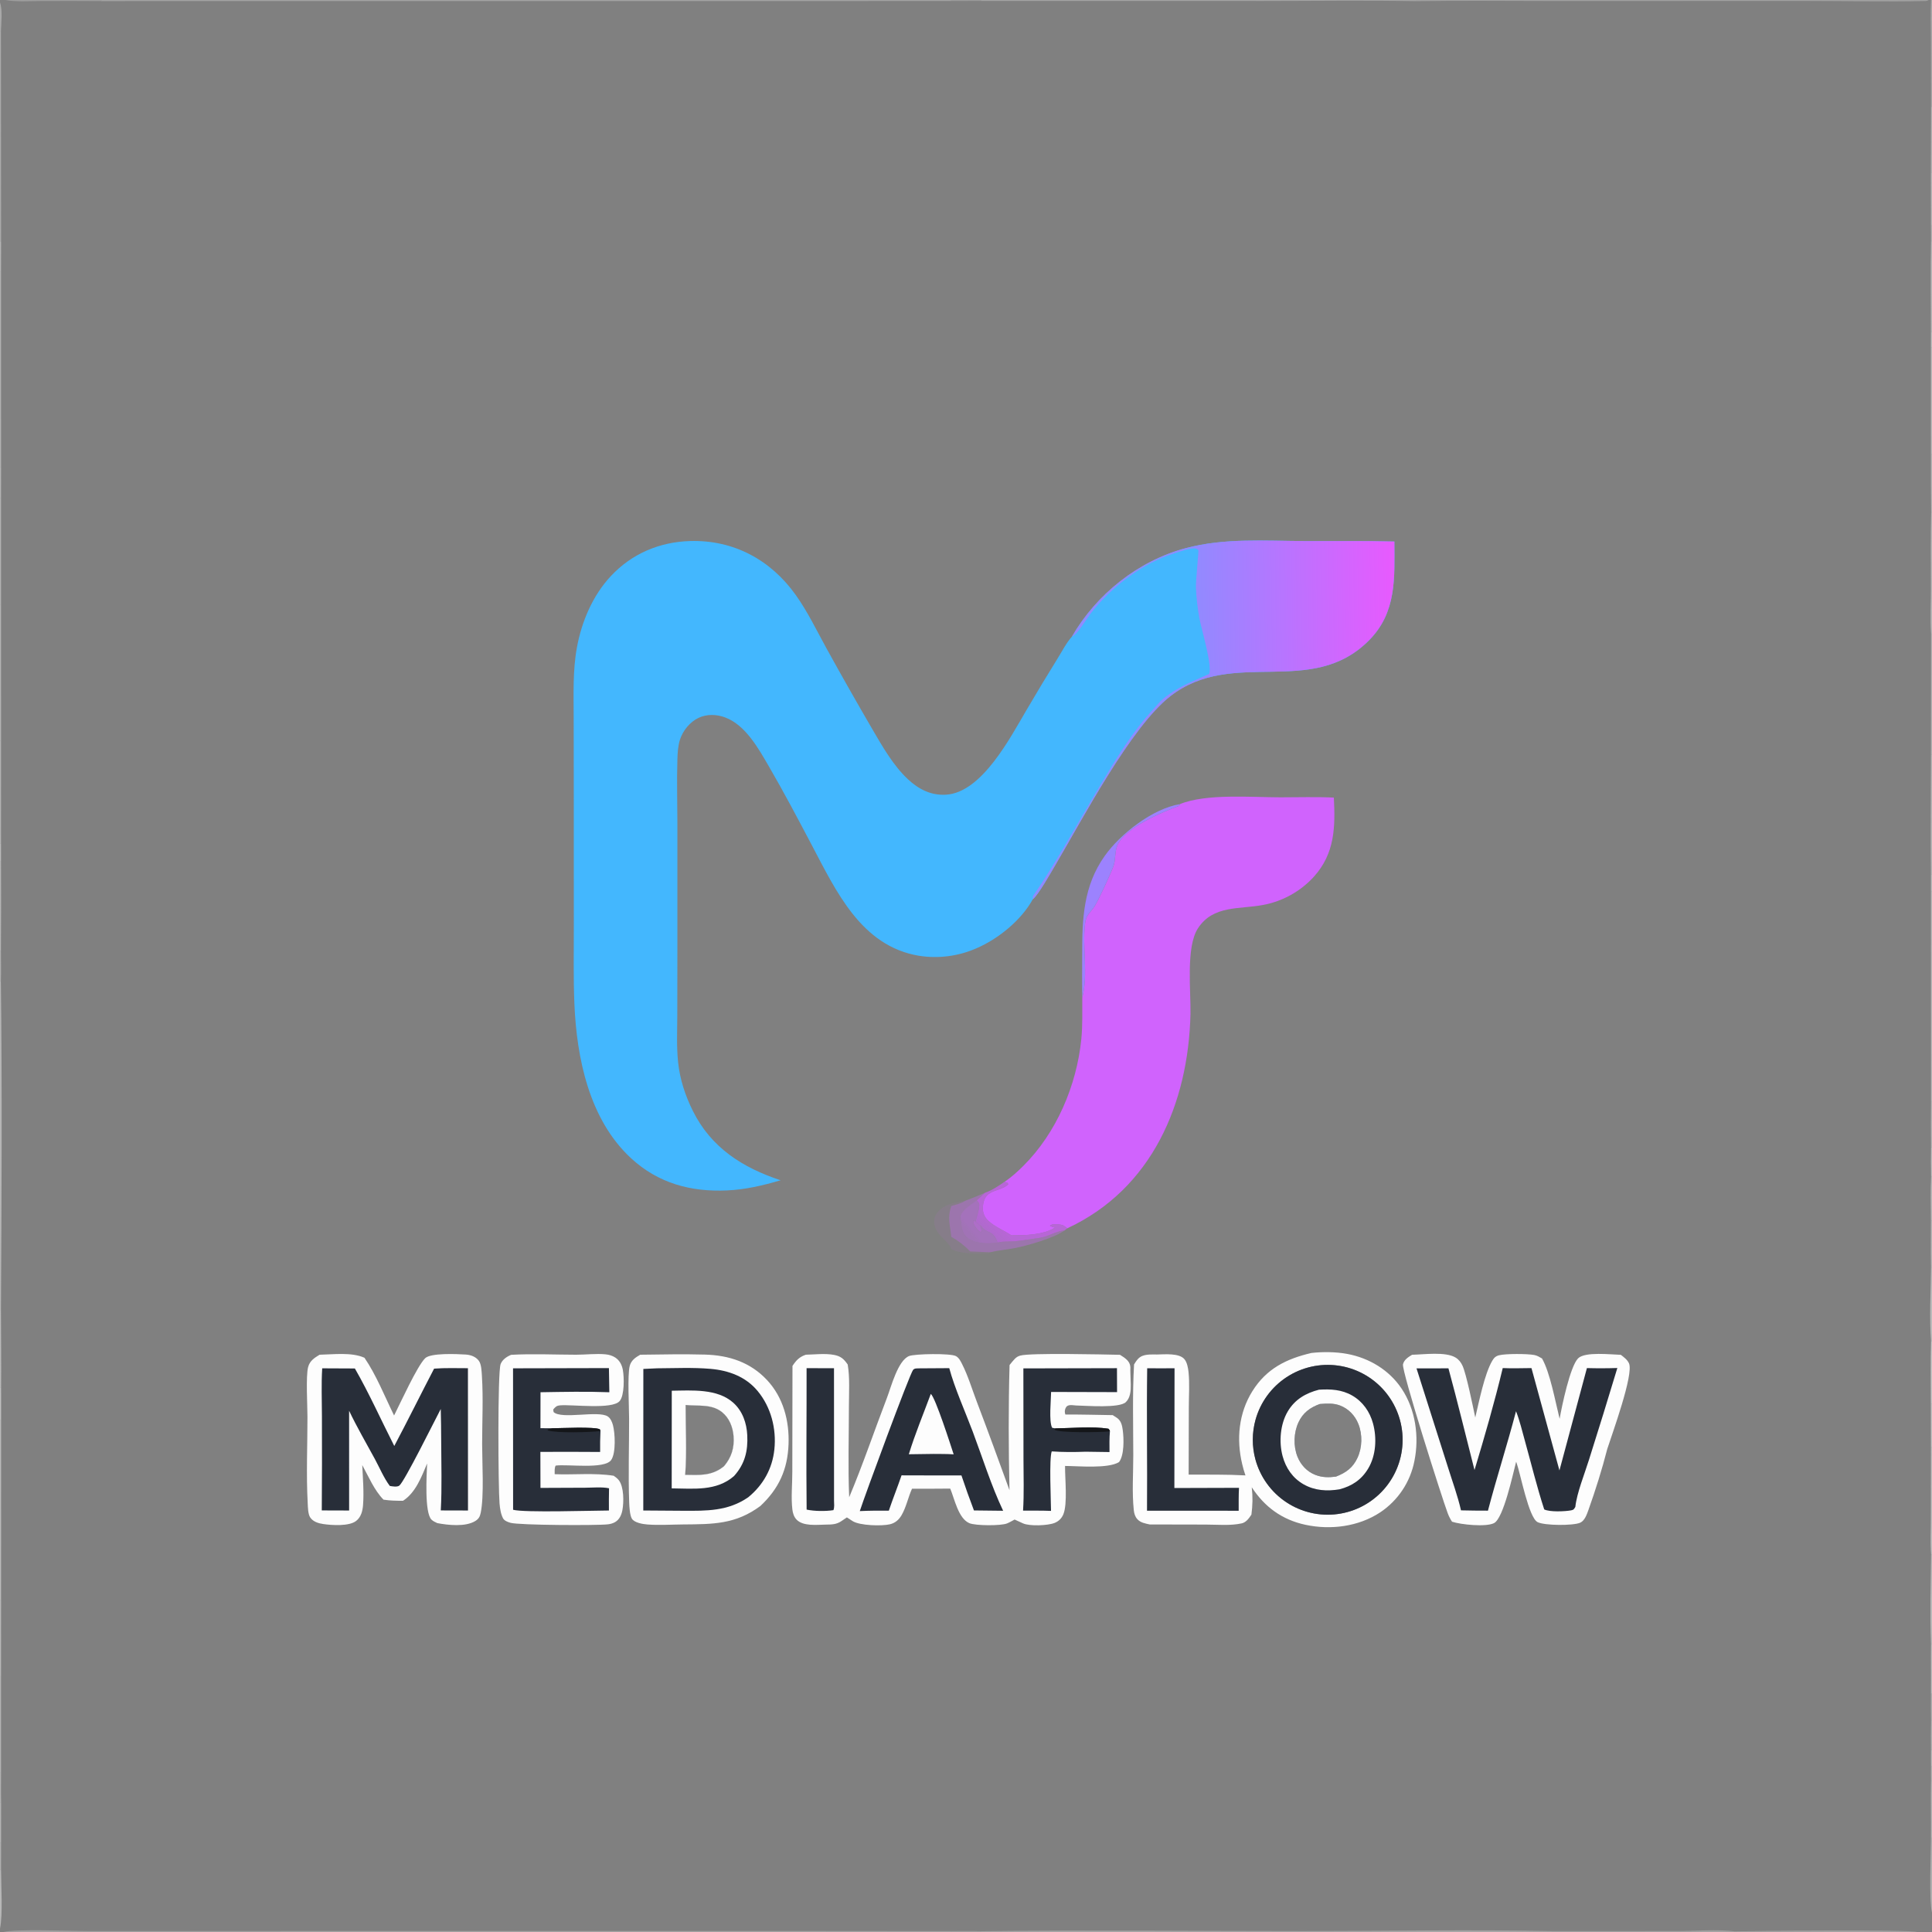 <?xml version="1.0" encoding="utf-8" ?>
<svg xmlns="http://www.w3.org/2000/svg" xmlns:xlink="http://www.w3.org/1999/xlink" width="1024" height="1024">
	<rect width="100%" height="100%" fill="#808080" stroke="none"/>
	<path fill="#43B7FE" d="M568.161 337.401C581.155 314.888 603.394 297.215 628.508 290.526C649.083 285.047 670.527 286.686 691.582 286.772C707.393 286.836 723.255 286.601 739.058 287.015C739.127 306.281 740.345 324.511 725.637 339.365C695.1 370.206 653.703 343.106 620.347 368.944C599.456 385.125 573.9 433.788 559.51 458.193C557.555 461.51 550.127 474.695 547.427 476.574C541.341 487.731 529.08 497.659 517.518 502.622Q515.729 503.409 513.888 504.065Q512.047 504.722 510.163 505.245Q508.28 505.769 506.364 506.156Q504.448 506.544 502.51 506.793Q500.571 507.043 498.619 507.153Q496.668 507.263 494.713 507.234Q492.759 507.204 490.812 507.035Q488.864 506.866 486.934 506.558C456.396 501.393 443.125 472.278 430.093 447.596C422.77 433.728 415.505 419.936 407.621 406.376C402.114 396.905 395.185 384.272 384.315 380.242C379.816 378.574 374.633 378.393 370.234 380.484C365.67 382.653 361.923 387.256 360.397 392.031C359.355 395.292 359.146 398.972 359.039 402.377C358.68 413.778 359.021 425.271 359.034 436.681L359.034 499.583L358.976 538.155C358.957 546.377 358.547 554.913 359.418 563.089C360.375 572.076 363.166 580.607 367.168 588.685C376.898 608.32 393.555 618.874 413.728 625.57C404.36 628.341 395.023 630.524 385.219 630.96C366.072 631.813 348.787 627.087 334.533 613.946C312.298 593.449 305.633 560.854 304.434 531.872C303.871 518.255 304.142 504.565 304.138 490.935L304.115 423.792L304.061 380.565C304.047 368.13 303.524 355.471 305.772 343.184C308.278 329.486 314.12 315.679 323.682 305.425C334.85 293.45 349.555 287.225 365.818 286.758C388.785 286.099 408.404 296.651 421.706 315.27C428.078 324.188 432.894 334.294 438.183 343.867Q450.032 365.339 462.38 386.528C467.783 395.742 473.347 405.634 481.198 412.994C486.837 418.28 493.352 421.643 501.308 421.213C520.508 420.173 535.657 390.543 544.248 376.041Q552.221 362.409 560.554 348.994C562.885 345.268 565.223 340.622 568.161 337.401Z"/>
	<defs>
		<linearGradient id="gradient_0" gradientUnits="userSpaceOnUse" x1="738.3" y1="321.069" x2="633.422" y2="322.433">
			<stop offset="0" stop-color="#E75AFE"/>
			<stop offset="1" stop-color="#918AFF"/>
		</linearGradient>
	</defs>
	<path fill="url(#gradient_0)" d="M568.161 337.401C581.155 314.888 603.394 297.215 628.508 290.526C649.083 285.047 670.527 286.686 691.582 286.772C707.393 286.836 723.255 286.601 739.058 287.015C739.127 306.281 740.345 324.511 725.637 339.365C695.1 370.206 653.703 343.106 620.347 368.944C599.456 385.125 573.9 433.788 559.51 458.193C557.555 461.51 550.127 474.695 547.427 476.574C547.361 476.08 547.453 475.512 547.484 475.012C560.261 456.462 571.051 436.447 582.62 417.123C591.322 402.59 599.891 388.108 611.508 375.664C613.077 373.983 614.541 372.048 616.293 370.563C623.648 364.331 632.165 361.113 640.827 357.252C642.744 352.998 636.674 333.199 635.672 327.565C634.706 322.133 634.069 316.743 633.871 311.226C633.766 308.294 635.3 292.113 635.215 291.862C634.998 291.219 634.371 290.899 633.737 290.747C631.242 290.149 625.417 292.357 622.809 293.139C605.849 298.226 588.806 311.21 578.083 325.139C575.942 327.919 571.473 335.494 568.812 337.059C568.6 337.183 568.378 337.287 568.161 337.401Z"/>
	<path fill="#D062FE" fill-opacity="0.988" d="M625.341 426.212C639.237 420.499 663.32 422.59 678.57 422.599C688.006 422.606 697.553 422.278 706.975 422.738C707.78 438.479 707.501 452.303 696.412 464.654Q695.75 465.38 695.06 466.079Q694.369 466.777 693.65 467.447Q692.932 468.117 692.187 468.758Q691.442 469.398 690.671 470.008Q689.901 470.617 689.107 471.195Q688.312 471.773 687.495 472.318Q686.678 472.863 685.839 473.375Q685 473.886 684.141 474.364Q683.283 474.841 682.405 475.283Q681.528 475.725 680.633 476.13Q679.738 476.536 678.828 476.906Q677.918 477.275 676.993 477.607Q676.069 477.939 675.131 478.233Q674.194 478.528 673.246 478.784Q672.297 479.04 671.339 479.257Q670.381 479.475 669.415 479.653C656.929 482.048 643.03 479.61 634.922 492.054C628.439 502.002 631.257 525.73 630.975 537.548C629.848 584.702 610.625 630.154 565.709 651.021C565.139 650.657 564.628 650.277 564.093 649.857C563.093 649.073 561.781 649.054 560.525 648.917C559.046 648.756 557.708 648.683 556.484 649.672C557.235 650.061 557.835 650.376 558.68 650.523C558.869 650.555 559.059 650.57 559.249 650.593C552.926 654.659 543.321 654.735 536.052 654.751C532.235 652.258 527.216 650.167 523.912 647.134C521.934 645.318 520.877 643.017 520.929 640.315C521.134 629.643 529.512 632.309 534.391 627.714L534.099 626.999L532.436 626.351C535.998 624.03 539.303 621.005 542.311 618.016C559.953 600.485 570.671 575.317 573.126 550.637C573.84 543.456 573.585 536.014 573.629 528.795C576.885 515.982 573.576 502.675 575.083 489.762C575.236 488.446 575.494 486.957 576.142 485.78C577.298 483.683 579.205 482.035 580.412 479.956C582.772 475.887 588.533 463.467 590.119 459.162C591.453 455.541 590.715 451.091 592.403 447.628C596.847 438.508 615.808 430.456 625.012 427.093L625.341 426.212Z"/>
	<path fill="#FDFDFD" d="M427.122 718.026C431.849 717.91 437.342 717.248 441.961 718.107C445.639 718.792 447.21 720.219 449.304 723.223C450.502 730.374 449.941 738.205 449.939 745.465C449.935 761.455 449.412 777.593 450.086 793.563C457.336 776.312 463.411 758.344 470.116 740.852C472.31 735.129 475.865 721.111 481.844 718.721C484.782 717.547 503.919 717.183 506.689 718.775C508.328 719.716 509.118 721.39 509.946 723.019C513.109 729.241 515.258 736.484 517.753 743.025C523.688 758.582 529.348 774.188 535.047 789.829C534.542 767.837 534.465 745.482 535.091 723.493C535.987 722.387 536.882 721.206 537.886 720.197C538.737 719.342 539.559 718.839 540.725 718.499C545.987 716.964 585.388 717.907 593.623 718.079C594.934 718.871 596.408 719.811 597.458 720.93C599.024 722.598 599.252 724.174 599.097 726.374Q599.235 730.181 599.332 733.99C599.389 737.109 599.11 740.881 596.695 743.173C593.228 746.465 575.81 745.052 570.388 744.935C569.283 744.911 567.879 744.601 566.821 744.789C565.669 744.994 565.143 745.457 564.698 746.522C564.246 747.599 564.292 748.666 564.666 749.725C573.027 749.69 581.403 749.923 589.764 750.047C589.868 750.114 589.97 750.182 590.075 750.247C590.751 750.674 591.431 751.09 592.083 751.555C594.229 753.085 594.738 755.472 595.079 757.957C595.692 762.421 595.933 771.306 593.101 774.937C587.314 778.533 571.665 777.017 564.501 776.985C564.423 783.582 565.906 796.945 563.609 802.58C562.722 804.756 561.134 806.309 558.957 807.184C555.357 808.631 545.745 808.982 542.25 807.435Q539.992 806.445 537.765 805.389C536.461 806.086 535.111 806.893 533.742 807.45C530.495 808.772 517.109 808.692 513.837 807.333C507.924 804.877 505.935 794.432 503.642 788.986Q493.517 789.088 483.391 789.047C481.322 793.56 480.376 798.717 477.882 803.028C476.46 805.487 474.506 807.223 471.704 807.896C467.33 808.946 455.677 808.607 451.915 806.219Q450.379 805.26 448.875 804.251L445.973 806.214C443.209 808.092 440.755 808.02 437.524 808.077C432.872 808.158 425.634 809.053 422.153 805.379C420.809 803.959 420.214 802.035 419.98 800.133C419.194 793.763 419.974 786.387 419.942 779.91L420.031 723.971C422.013 720.975 423.673 719.184 427.122 718.026Z"/>
	<path fill="#282E39" d="M487.493 725.25L503.128 725.152C505.967 735.735 511.621 748.277 515.561 758.765C520.768 772.624 525.347 787.38 531.68 800.739L516.212 800.564Q512.701 791.356 509.581 782.008L500.125 782.021L477.839 781.964C475.7 788.241 473.214 794.391 471.097 800.681C465.953 800.637 460.85 800.664 455.709 800.905C458.367 792.673 482.081 728.402 483.957 726.073C484.769 725.065 486.303 725.324 487.493 725.25Z"/>
	<path fill="#FDFDFD" d="M493.346 738.792C495.809 740.771 503.915 766.108 505.459 770.835C501.95 770.581 498.371 770.657 494.851 770.607L481.697 770.785C484.987 759.997 489.438 749.383 493.346 738.792Z"/>
	<path fill="#282E39" d="M542.409 725.276L592.018 725.166L592.068 737.854L557.104 737.764C557.059 741.82 555.857 753.509 557.658 756.75L559.338 757.083C567.972 756.963 579.123 755.93 587.471 757.255C588.197 758.135 587.953 757.69 588.293 758.537C587.957 762.232 588.023 765.91 588.06 769.616L575.373 769.436C569.45 769.671 563.352 769.689 557.441 769.267C556.009 773 557.015 795.22 557.061 800.802C552.137 800.6 547.173 800.692 542.244 800.66C542.813 791.651 542.468 782.449 542.468 773.417L542.409 725.276Z"/>
	<path fill="#141619" d="M559.338 757.083C567.972 756.963 579.123 755.93 587.471 757.255C588.197 758.135 587.953 757.69 588.293 758.537C587.925 758.604 587.557 758.682 587.185 758.724C583.79 759.104 561.169 759.612 558.827 757.722L559.338 757.083Z"/>
	<path fill="#282E39" d="M427.508 725.158L442.036 725.185L442.056 795.386C442.091 797.04 442.346 798.882 441.723 800.418C437.558 801.047 431.645 801.005 427.529 800.118C427.26 775.143 427.558 750.138 427.508 725.158Z"/>
	<path fill="#FDFDFD" d="M695.103 717.093C701.157 716.423 708.126 716.486 714.109 717.609C725.736 719.793 736.304 726.14 742.915 736.049C750.259 747.056 752.29 761.474 749.668 774.335Q749.468 775.366 749.217 776.386Q748.966 777.406 748.665 778.412Q748.364 779.419 748.013 780.409Q747.663 781.399 747.264 782.371Q746.865 783.342 746.418 784.293Q745.972 785.244 745.479 786.172Q744.986 787.099 744.448 788.001Q743.91 788.903 743.328 789.778Q742.745 790.652 742.121 791.496Q741.496 792.341 740.831 793.154Q740.165 793.966 739.46 794.745Q738.755 795.524 738.013 796.267Q737.27 797.01 736.492 797.715Q735.714 798.42 734.902 799.086Q734.089 799.752 733.245 800.377Q732.401 801.002 731.527 801.585C720.06 809.167 705.25 811.038 691.921 808.172C679.553 805.513 670.305 798.758 663.46 788.28C664.028 793.284 663.933 797.806 663.278 802.804C662.547 803.847 661.81 804.966 660.884 805.847C660.102 806.592 659.166 807.187 658.102 807.422C652.143 808.741 645.15 808.065 639.045 808.055L609.375 807.994C606.967 807.471 604.467 807.075 602.756 805.126C601.587 803.795 601.115 802.142 600.932 800.413C599.934 790.986 600.667 780.82 600.662 771.301C600.654 755.323 600.172 739.129 601.07 723.183C601.725 722.097 602.404 721.038 603.292 720.123C605.853 717.488 609.94 717.956 613.31 717.908C617.322 717.85 625.095 717.055 627.834 720.476C629.216 722.202 629.723 725.078 629.945 727.208C630.57 733.188 630.109 739.61 630.097 745.63L630.007 781.565C640.028 781.615 650.109 781.448 660.116 781.992C659.411 780.053 658.868 778.019 658.387 776.012C655.229 762.819 656.525 748.947 663.804 737.326C671.299 725.361 681.796 720.207 695.103 717.093ZM665.401 773.541Q665.635 774.401 665.907 775.249Q666.18 776.098 666.49 776.934Q666.8 777.769 667.147 778.59Q667.494 779.411 667.878 780.215Q668.262 781.019 668.681 781.805Q669.101 782.592 669.555 783.358Q670.009 784.125 670.498 784.871Q670.986 785.616 671.507 786.339Q672.028 787.062 672.581 787.761Q673.135 788.459 673.719 789.133Q674.302 789.806 674.916 790.452Q675.53 791.099 676.172 791.717Q676.813 792.335 677.483 792.924Q678.152 793.512 678.846 794.071Q679.541 794.629 680.26 795.155Q680.979 795.682 681.721 796.175Q682.463 796.669 683.227 797.128Q683.99 797.588 684.773 798.013Q685.557 798.438 686.358 798.828Q687.16 799.218 687.978 799.571Q688.796 799.924 689.629 800.24Q690.463 800.556 691.309 800.834Q692.156 801.113 693.014 801.353Q693.872 801.593 694.74 801.794Q695.609 801.996 696.485 802.158Q697.361 802.32 698.244 802.443Q699.127 802.565 700.014 802.648Q700.901 802.731 701.791 802.775Q702.682 802.818 703.573 802.821Q704.464 802.824 705.354 802.787Q706.245 802.75 707.133 802.673Q708.021 802.597 708.904 802.48Q709.788 802.364 710.665 802.207Q711.542 802.051 712.412 801.856Q713.281 801.661 714.141 801.427Q715.001 801.192 715.85 800.92Q716.698 800.647 717.534 800.337Q718.369 800.027 719.19 799.68Q720.01 799.332 720.815 798.948Q721.619 798.564 722.405 798.145Q723.191 797.725 723.958 797.271Q724.725 796.816 725.47 796.328Q726.215 795.839 726.938 795.318Q727.661 794.797 728.36 794.243Q729.058 793.69 729.732 793.106Q730.405 792.522 731.051 791.908Q731.697 791.295 732.315 790.653Q732.933 790.01 733.522 789.341Q734.11 788.672 734.668 787.977Q735.226 787.282 735.753 786.563Q736.279 785.844 736.772 785.102Q737.266 784.36 737.725 783.596Q738.185 782.833 738.61 782.049Q739.035 781.266 739.424 780.464Q739.814 779.663 740.167 778.844Q740.52 778.026 740.836 777.193Q741.152 776.359 741.43 775.513Q741.708 774.666 741.948 773.808Q742.188 772.95 742.389 772.081Q742.59 771.213 742.752 770.337Q742.914 769.461 743.037 768.578Q743.16 767.695 743.242 766.808Q743.325 765.921 743.368 765.03Q743.411 764.14 743.414 763.249Q743.417 762.358 743.38 761.467Q743.343 760.577 743.266 759.689Q743.189 758.801 743.072 757.918Q742.955 757.034 742.799 756.157Q742.643 755.28 742.447 754.41Q742.252 753.541 742.018 752.681Q741.783 751.821 741.511 750.972Q741.238 750.124 740.928 749.289Q740.617 748.453 740.27 747.633Q739.922 746.812 739.538 746.008Q739.154 745.204 738.734 744.418Q738.314 743.631 737.859 742.865Q737.405 742.098 736.916 741.353Q736.428 740.608 735.906 739.885Q735.385 739.162 734.831 738.464Q734.278 737.765 733.694 737.092Q733.11 736.419 732.496 735.773Q731.882 735.127 731.24 734.509Q730.598 733.891 729.928 733.303Q729.259 732.714 728.564 732.156Q727.869 731.599 727.15 731.073Q726.43 730.546 725.688 730.053Q724.946 729.56 724.182 729.1Q723.419 728.641 722.635 728.216Q721.852 727.791 721.05 727.402Q720.249 727.013 719.43 726.66Q718.612 726.307 717.778 725.991Q716.945 725.676 716.098 725.398Q715.252 725.12 714.393 724.88Q713.535 724.64 712.667 724.439Q711.799 724.238 710.922 724.076Q710.046 723.914 709.163 723.792Q708.28 723.67 707.393 723.587Q706.506 723.504 705.615 723.462Q704.725 723.419 703.834 723.416Q702.943 723.413 702.052 723.45Q701.162 723.488 700.274 723.565Q699.386 723.642 698.503 723.759Q697.619 723.876 696.742 724.032Q695.865 724.189 694.995 724.384Q694.126 724.58 693.266 724.814Q692.406 725.049 691.558 725.322Q690.709 725.594 689.874 725.905Q689.039 726.216 688.218 726.563Q687.398 726.911 686.593 727.295Q685.789 727.68 685.003 728.1Q684.217 728.52 683.451 728.974Q682.684 729.429 681.939 729.918Q681.194 730.406 680.471 730.928Q679.749 731.45 679.05 732.003Q678.352 732.557 677.679 733.141Q677.006 733.725 676.36 734.339Q675.714 734.953 675.096 735.596Q674.479 736.238 673.89 736.907Q673.302 737.577 672.744 738.272Q672.186 738.967 671.66 739.686Q671.134 740.406 670.641 741.148Q670.148 741.89 669.689 742.654Q669.229 743.418 668.805 744.201Q668.38 744.985 667.991 745.786Q667.602 746.588 667.249 747.407Q666.897 748.225 666.581 749.059Q666.265 749.892 665.988 750.739Q665.71 751.586 665.47 752.444Q665.111 753.73 664.839 755.037Q664.568 756.344 664.384 757.667Q664.201 758.989 664.107 760.321Q664.013 761.653 664.009 762.988Q664.004 764.323 664.09 765.655Q664.175 766.988 664.349 768.311Q664.524 769.635 664.787 770.944Q665.051 772.253 665.401 773.541Z"/>
	<path fill="#282E39" d="M665.47 752.444Q665.71 751.586 665.988 750.739Q666.265 749.892 666.581 749.059Q666.897 748.225 667.249 747.407Q667.602 746.588 667.991 745.786Q668.38 744.985 668.805 744.201Q669.229 743.418 669.689 742.654Q670.148 741.89 670.641 741.148Q671.134 740.406 671.66 739.686Q672.186 738.967 672.744 738.272Q673.302 737.577 673.89 736.907Q674.479 736.238 675.096 735.596Q675.714 734.953 676.36 734.339Q677.006 733.725 677.679 733.141Q678.352 732.557 679.05 732.003Q679.749 731.45 680.471 730.928Q681.194 730.406 681.939 729.918Q682.684 729.429 683.451 728.974Q684.217 728.52 685.003 728.1Q685.789 727.68 686.593 727.295Q687.398 726.911 688.218 726.563Q689.039 726.216 689.874 725.905Q690.709 725.594 691.558 725.322Q692.406 725.049 693.266 724.814Q694.126 724.58 694.995 724.384Q695.865 724.189 696.742 724.032Q697.619 723.876 698.503 723.759Q699.386 723.642 700.274 723.565Q701.162 723.488 702.052 723.45Q702.943 723.413 703.834 723.416Q704.725 723.419 705.615 723.462Q706.506 723.504 707.393 723.587Q708.28 723.67 709.163 723.792Q710.046 723.914 710.922 724.076Q711.798 724.238 712.667 724.439Q713.535 724.64 714.393 724.88Q715.252 725.12 716.098 725.398Q716.945 725.676 717.778 725.991Q718.612 726.307 719.43 726.66Q720.249 727.013 721.05 727.402Q721.852 727.791 722.635 728.216Q723.419 728.641 724.182 729.1Q724.946 729.56 725.688 730.053Q726.43 730.546 727.15 731.073Q727.869 731.599 728.564 732.156Q729.259 732.714 729.928 733.303Q730.598 733.891 731.24 734.509Q731.882 735.127 732.496 735.773Q733.11 736.419 733.694 737.092Q734.278 737.765 734.831 738.464Q735.385 739.162 735.906 739.885Q736.428 740.608 736.916 741.353Q737.405 742.098 737.859 742.865Q738.314 743.631 738.734 744.418Q739.154 745.204 739.538 746.008Q739.922 746.812 740.269 747.633Q740.617 748.453 740.927 749.289Q741.238 750.124 741.511 750.972Q741.783 751.821 742.018 752.681Q742.252 753.541 742.447 754.41Q742.643 755.28 742.799 756.157Q742.955 757.034 743.072 757.918Q743.189 758.801 743.266 759.689Q743.343 760.577 743.38 761.467Q743.417 762.358 743.414 763.249Q743.411 764.14 743.368 765.03Q743.325 765.921 743.242 766.808Q743.16 767.695 743.037 768.578Q742.914 769.461 742.752 770.337Q742.59 771.213 742.389 772.081Q742.188 772.95 741.948 773.808Q741.708 774.666 741.43 775.513Q741.152 776.359 740.836 777.193Q740.52 778.026 740.167 778.844Q739.814 779.663 739.424 780.464Q739.035 781.266 738.61 782.049Q738.185 782.833 737.725 783.596Q737.266 784.36 736.772 785.102Q736.279 785.844 735.753 786.563Q735.226 787.282 734.668 787.977Q734.11 788.672 733.522 789.341Q732.933 790.01 732.315 790.653Q731.697 791.295 731.051 791.908Q730.405 792.522 729.732 793.106Q729.058 793.69 728.36 794.243Q727.661 794.797 726.938 795.318Q726.215 795.839 725.47 796.328Q724.725 796.816 723.958 797.271Q723.191 797.725 722.405 798.145Q721.619 798.564 720.815 798.948Q720.01 799.332 719.19 799.68Q718.369 800.027 717.534 800.337Q716.698 800.647 715.85 800.92Q715.001 801.192 714.141 801.427Q713.281 801.661 712.412 801.856Q711.542 802.051 710.665 802.207Q709.788 802.364 708.904 802.48Q708.021 802.597 707.133 802.673Q706.245 802.75 705.354 802.787Q704.464 802.824 703.573 802.821Q702.682 802.818 701.791 802.775Q700.901 802.732 700.014 802.649Q699.127 802.566 698.244 802.443Q697.361 802.32 696.485 802.158Q695.609 801.996 694.74 801.794Q693.872 801.593 693.014 801.353Q692.156 801.113 691.309 800.834Q690.463 800.556 689.629 800.24Q688.796 799.924 687.978 799.571Q687.16 799.218 686.358 798.828Q685.557 798.438 684.773 798.013Q683.99 797.588 683.227 797.129Q682.463 796.669 681.721 796.175Q680.979 795.682 680.26 795.155Q679.541 794.629 678.846 794.071Q678.151 793.512 677.482 792.924Q676.813 792.335 676.172 791.717Q675.53 791.099 674.916 790.452Q674.302 789.806 673.719 789.133Q673.135 788.459 672.581 787.761Q672.028 787.062 671.507 786.339Q670.986 785.616 670.498 784.871Q670.009 784.125 669.555 783.358Q669.101 782.592 668.681 781.805Q668.262 781.019 667.878 780.215Q667.494 779.411 667.147 778.59Q666.8 777.769 666.49 776.934Q666.18 776.098 665.907 775.25Q665.635 774.401 665.401 773.541Q665.051 772.253 664.787 770.944Q664.524 769.635 664.35 768.311Q664.175 766.988 664.09 765.655Q664.004 764.323 664.009 762.988Q664.013 761.653 664.107 760.321Q664.201 758.989 664.384 757.667Q664.568 756.344 664.839 755.037Q665.111 753.73 665.47 752.444ZM708.075 782.637C713.317 780.6 717.039 777.98 719.498 772.673C722.026 767.216 722.202 760.343 719.973 754.757C718.188 750.282 714.8 746.687 710.27 744.96C706.731 743.611 703.263 743.904 699.558 744.147C694.431 745.978 690.592 748.792 688.238 753.839C685.683 759.314 685.438 766.35 687.651 771.976C689.39 776.399 692.717 779.981 697.178 781.725C700.767 783.129 704.312 783.135 708.075 782.637Z"/>
	<path fill="#FDFDFD" d="M699.076 736.568C705.306 736.184 711.158 736.474 716.723 739.684C722.326 742.916 726.041 748.264 727.724 754.453C729.826 762.179 729.33 771.389 725.177 778.34C721.609 784.311 716.541 787.655 709.938 789.372C703.348 790.451 696.917 790.106 690.949 786.731C685.186 783.472 681.489 778.07 679.795 771.738C677.781 764.208 678.554 754.802 682.543 748.079C686.33 741.699 692.092 738.378 699.076 736.568ZM708.075 782.637C713.317 780.6 717.039 777.98 719.498 772.673C722.026 767.216 722.202 760.343 719.973 754.757C718.188 750.282 714.8 746.687 710.27 744.96C706.731 743.611 703.263 743.904 699.558 744.147C694.431 745.978 690.592 748.792 688.238 753.839C685.683 759.314 685.438 766.35 687.651 771.976C689.39 776.399 692.717 779.981 697.178 781.725C700.767 783.129 704.312 783.135 708.075 782.637Z"/>
	<path fill="#282E39" d="M608.034 725.199C612.864 725.294 617.704 725.215 622.535 725.2L622.442 788.683L656.698 788.579C656.448 792.604 656.558 796.693 656.527 800.728L607.939 800.72C608.144 775.55 607.673 750.367 608.034 725.199Z"/>
	<path fill="#FDFDFD" d="M781.92 751.307C783.9 743.026 786.805 728.218 790.938 721.219C791.87 719.642 792.758 718.76 794.601 718.308C798.149 717.437 809.524 717.478 813.214 718.181C814.697 718.463 816.012 719.267 817.3 720.019C821.606 727.537 824.378 743.031 826.634 752.005C827.795 745.328 832.188 724.258 836.412 719.966C840.039 716.28 854.06 717.966 859.077 718.087C860.706 719.354 862.518 720.656 863.395 722.596C866.013 728.39 854.461 759.991 851.892 767.973C849.139 778.728 845.643 789.842 841.91 800.296C841.07 802.649 839.927 806.051 837.452 807.102C833.722 808.687 818.727 808.631 814.979 806.776C810.227 804.425 805.922 781.156 803.806 775.338L803.586 774.75C803.518 775.034 803.446 775.316 803.371 775.598C801.881 781.205 796.884 804.734 791.873 807.278C787.559 809.468 774.323 808.081 769.611 806.537C768.631 805.049 767.921 803.629 767.289 801.962C764.533 794.696 742.792 726.509 743.617 723.109C744.219 720.631 746.405 719.283 748.441 718.053C754.566 717.926 766.133 716.298 771.461 719.518C773.182 720.559 774.344 722.075 775.176 723.884C777.192 728.266 780.725 745.643 781.92 751.307Z"/>
	<path fill="#282E39" d="M841.098 725.112Q849.162 725.342 857.225 725.071Q849.896 749.416 842.213 773.652C839.891 781.133 835.77 791.213 834.959 798.705C834.195 799.874 834.199 800.227 832.767 800.502C829.45 801.138 821.349 801.464 818.465 800.018C814.599 788.151 811.607 775.822 808.26 763.789C806.79 758.503 805.52 753.096 803.523 747.979C798.907 765.648 793.273 783.022 788.646 800.677Q781.501 800.69 774.359 800.518C772.622 792.86 769.789 785.204 767.446 777.684L750.782 725.279L767.704 725.243C772.573 743.125 776.929 761.184 781.521 779.142C786.899 761.371 792.145 743.153 796.485 725.105C801.523 725.357 806.662 725.132 811.71 725.115L826.539 779.356L841.098 725.112Z"/>
	<path fill="#FDFDFD" d="M208.872 750.24C212.218 743.635 221.033 724.187 225.317 719.907C228.232 716.994 242.268 717.652 246.767 717.935C249.454 718.104 252.109 718.999 253.782 721.225C255.164 723.064 255.267 726.867 255.416 729.191C256.181 741.138 255.549 753.448 255.543 765.451C255.538 774.983 256.638 792.958 254.792 801.802C254.37 803.822 253.742 805.023 251.956 806.142C246.783 809.38 237.551 808.385 231.8 807.286C230.747 806.801 229.547 806.279 228.714 805.457C224.89 801.683 226.154 781.551 226.386 775.675C223.421 782.728 220.3 791.131 213.63 795.432C210.101 795.47 206.766 795.381 203.274 794.855C198.369 789.896 195.355 782.612 192.001 776.523C192.328 783.469 192.952 790.766 192.426 797.703C192.188 800.838 191.361 804.111 188.762 806.127C184.997 809.046 175.878 808.442 171.293 807.767C168.727 807.389 165.927 806.541 164.414 804.269C163.205 802.455 163.196 798.693 163.081 796.55C162.27 781.495 162.959 766.055 162.962 750.966C162.963 745.334 162.042 729.324 163.313 724.559C164.191 721.27 166.63 719.695 169.39 718.036C176.753 717.885 186.39 716.588 193.182 719.649C199.449 728.829 203.965 740.243 208.872 750.24Z"/>
	<path fill="#282E39" d="M230.079 725.408C235.982 724.941 242.087 725.194 248.015 725.177L248.047 800.599L233.623 800.559C234.295 788.388 233.859 775.978 233.844 763.781Q233.819 755.287 233.609 746.796C230.297 753.086 214.41 785.197 211.659 787.393C210.572 788.262 207.874 787.829 206.595 787.563C203.417 783.314 201.197 777.94 198.66 773.264C194.069 764.802 189.172 756.416 185.033 747.724L185.045 800.6L170.55 800.553Q170.731 775.53 170.628 750.507C170.623 742.138 170.25 733.587 170.774 725.238Q179.431 725.326 188.089 725.318C195.676 738.51 202.055 752.82 208.976 766.404C216.175 752.837 222.975 739.031 230.079 725.408Z"/>
	<path fill="#FDFDFD" d="M339.345 718.031C350.765 717.891 362.289 717.641 373.702 717.963C386.386 718.322 397.708 722.016 406.527 731.444C415.159 740.672 418.398 753.023 417.947 765.447C417.459 778.874 412.78 789.054 403.035 798.19C389.849 807.991 377.84 807.855 362.05 807.988C355.809 808.04 349.325 808.48 343.106 808.005C340.828 807.831 336.206 807.13 334.886 804.888C333.789 803.023 333.562 798.511 333.481 796.292C332.948 781.567 333.465 766.631 333.437 751.881C333.425 745.716 332.517 728.947 333.752 724.025C334.502 721.037 336.801 719.455 339.345 718.031ZM363.159 781.699C370.849 781.832 377.377 782.346 383.735 777.129C387.688 772.494 389.298 767.319 388.806 761.196C388.418 756.377 386.559 751.574 382.714 748.48C377.129 743.986 369.932 745.375 363.377 744.664C363.383 756.855 364.1 769.579 363.159 781.699Z"/>
	<path fill="#282E39" d="M348.266 725.23C357.601 725.178 367.18 724.72 376.481 725.512C386.185 726.339 395.234 729.618 401.584 737.292C408.67 745.855 411.582 757.267 410.431 768.237C409.359 778.451 404.493 787.088 396.609 793.561C385.86 801.019 374.43 800.8 361.831 800.736L340.955 800.592L340.985 725.566L348.266 725.23ZM363.159 781.699C370.849 781.832 377.377 782.346 383.735 777.129C387.688 772.494 389.298 767.319 388.806 761.196C388.418 756.377 386.559 751.574 382.714 748.48C377.129 743.986 369.932 745.375 363.377 744.664C363.383 756.855 364.1 769.579 363.159 781.699Z"/>
	<path fill="#FDFDFD" d="M356.053 737.112C366.665 736.972 380.186 735.864 388.686 743.505C393.58 747.906 395.741 754.247 396.064 760.681C396.483 769.047 394.785 775.963 389.053 782.33C379.704 790.504 367.544 788.965 356.017 788.867L356.053 737.112ZM363.159 781.699C370.849 781.832 377.377 782.346 383.735 777.129C387.688 772.494 389.298 767.319 388.806 761.196C388.418 756.377 386.559 751.574 382.714 748.48C377.129 743.986 369.932 745.375 363.377 744.664C363.383 756.855 364.1 769.579 363.159 781.699Z"/>
	<path fill="#FDFDFD" d="M270.906 718.087C282.264 717.439 293.949 718.019 305.344 718.03C310.418 718.035 316.018 717.327 321.007 717.83C322.823 718.013 324.655 718.552 326.18 719.575C328.448 721.098 329.643 723.464 330.127 726.098C330.836 729.958 331.023 739.545 328.444 742.577C324.487 747.229 303.185 744.287 296.807 744.874C294.953 745.045 294.392 745.688 293.215 747.069L293.411 748.421C297.685 752.459 317.153 747.404 322.129 750.752C323.621 751.755 324.41 753.647 324.864 755.315C326.025 759.585 326.515 770.11 323.96 773.806C320.428 778.916 300.754 775.922 294.508 776.799C293.802 778.11 294.011 779.865 293.993 781.351C304.306 781.754 315.081 780.565 325.277 782.18C326.286 782.907 327.292 783.614 328.049 784.623C330.712 788.179 330.686 796.175 329.885 800.407C329.404 802.945 328.319 805.396 326.005 806.748C324.849 807.424 323.474 807.783 322.151 807.929C315.968 808.608 275.072 808.406 270.575 807.122C269.168 806.721 267.322 806.057 266.611 804.713C265.42 802.462 264.98 799.408 264.77 796.893C264.053 788.285 263.69 727.283 265.344 722.989C266.268 720.589 268.64 719.019 270.906 718.087Z"/>
	<path fill="#282E39" d="M271.922 725.237L322.741 725.116L322.964 737.919C310.865 737.466 298.588 737.715 286.48 737.917L286.452 756.964L292.623 757.016C296.906 756.99 315.305 756.097 317.924 757.571L318.265 758.481C318.069 762.183 318.051 765.859 318.083 769.566Q302.248 769.447 286.413 769.529L286.459 788.62L310.201 788.522C314.157 788.51 318.955 788.014 322.803 788.818Q322.676 794.708 322.738 800.599C313.885 800.633 277.904 801.802 271.956 800.21L271.922 725.237Z"/>
	<path fill="#141619" d="M292.623 757.016C296.906 756.99 315.305 756.097 317.924 757.571L318.265 758.481C312.556 759.174 295.265 759.665 290.32 758.148L290.256 757.662L292.623 757.016Z"/>
	<path fill="#9C82FE" d="M573.629 528.795C573.466 521.196 573.578 513.566 573.577 505.962C573.572 487.004 574.149 469.711 585.531 453.642C593.813 441.95 610.899 428.608 625.341 426.212L625.012 427.093C615.808 430.456 596.847 438.508 592.403 447.628C590.715 451.091 591.453 455.541 590.119 459.162C588.533 463.467 582.772 475.887 580.412 479.956C579.205 482.035 577.298 483.683 576.142 485.78C575.494 486.957 575.236 488.446 575.083 489.762C573.576 502.675 576.885 515.982 573.629 528.795Z"/>
	<path fill="#D062FE" fill-opacity="0.357" d="M511.638 636.408C515.149 635.143 518.573 633.672 522.011 632.224C520.587 633.53 519.193 634.934 517.703 636.159C515.06 638.163 509.338 641.412 508.962 645.084C508.884 645.84 509.207 646.778 509.363 647.515C509.51 648.207 509.536 648.846 509.585 649.548C509.759 652.063 510.73 654.278 512.651 655.951C516.387 659.205 522.966 659.235 527.632 658.783C527.997 658.748 528.359 658.677 528.721 658.616C531.975 657.714 534.931 658.218 538.234 657.88C542.508 657.442 546.756 656.697 551.01 656.101C555.676 655.447 559.733 652.539 564.307 652.108C559.282 655.967 544.932 660.098 538.495 661.389C533.97 662.296 529.34 662.645 524.847 663.705Q519.561 663.546 514.279 663.297C511.129 660.128 508.092 657.722 504.191 655.528C503.597 648.838 502.006 645.896 504.187 639.215C506.733 638.468 509.417 637.902 511.638 636.408Z"/>
	<defs>
		<linearGradient id="gradient_1" gradientUnits="userSpaceOnUse" x1="521.101" y1="651.622" x2="526.398" y2="646.356">
			<stop offset="0" stop-color="#CA5EF7" stop-opacity="0.627"/>
			<stop offset="1" stop-color="#CD5BF8" stop-opacity="0.714"/>
		</linearGradient>
	</defs>
	<path fill="url(#gradient_1)" d="M522.011 632.224C525.813 630.884 529.139 628.621 532.436 626.351L534.099 626.999L534.391 627.714C529.512 632.309 521.134 629.643 520.929 640.315C520.877 643.017 521.934 645.318 523.912 647.134C527.216 650.167 532.235 652.258 536.052 654.751C543.321 654.735 552.926 654.659 559.249 650.593C559.059 650.57 558.869 650.555 558.68 650.523C557.835 650.376 557.235 650.061 556.484 649.672C557.708 648.683 559.046 648.756 560.525 648.917C561.781 649.054 563.093 649.073 564.093 649.857C564.628 650.277 565.139 650.657 565.709 651.021L564.307 652.108C559.733 652.539 555.676 655.447 551.01 656.101C546.756 656.697 542.508 657.442 538.234 657.88C534.931 658.218 531.975 657.714 528.721 658.616C526.264 651.287 523.229 654.616 519.701 649.423L519.2 649.65L517.063 647.5C517.68 644.834 518.951 641.415 519.039 638.749C519.076 637.649 518.362 636.954 517.703 636.159C519.193 634.934 520.587 633.53 522.011 632.224Z"/>
	<defs>
		<linearGradient id="gradient_2" gradientUnits="userSpaceOnUse" x1="513.311" y1="652.574" x2="514.738" y2="651.385">
			<stop offset="0" stop-color="#C865F6" stop-opacity="0.459"/>
			<stop offset="1" stop-color="#C863F6" stop-opacity="0.494"/>
		</linearGradient>
	</defs>
	<path fill="url(#gradient_2)" d="M517.703 636.159C518.362 636.954 519.076 637.649 519.039 638.749C518.951 641.415 517.68 644.834 517.063 647.5L516.009 646.777C515.763 648.119 516.209 649.141 516.983 650.244C517.809 651.421 518.715 652.283 519.848 653.153L520.182 652.242L520.641 653.217L520.614 653.275C520.581 653.098 520.554 652.919 520.514 652.743C520.31 651.825 520.416 652.251 520.021 651.401C519.669 650.645 519.67 650.238 519.701 649.423C523.229 654.616 526.264 651.287 528.721 658.616C528.359 658.677 527.997 658.748 527.632 658.783C522.966 659.235 516.387 659.205 512.651 655.951C510.73 654.278 509.759 652.063 509.585 649.548C509.536 648.846 509.51 648.207 509.363 647.515C509.207 646.778 508.884 645.84 508.962 645.084C509.338 641.412 515.06 638.163 517.703 636.159Z"/>
	<path fill="#D062FE" fill-opacity="0.078" d="M524.847 663.705L523.992 664.203C518.191 664.366 509.68 664.828 504.328 662.154C502.345 657.127 496.739 655.357 495.343 649.35C494.835 647.163 495.239 644.919 496.529 643.069C499.834 638.329 506.35 637.233 511.638 636.408C509.417 637.902 506.733 638.468 504.187 639.215C502.006 645.896 503.597 648.838 504.191 655.528C508.092 657.722 511.129 660.128 514.279 663.297Q519.561 663.545 524.847 663.705Z"/>
	<path fill="#D062FE" fill-opacity="0.576" d="M519.701 649.423C519.67 650.238 519.669 650.645 520.021 651.401C520.416 652.251 520.31 651.825 520.514 652.743C520.554 652.919 520.581 653.098 520.614 653.275L520.641 653.217L520.182 652.242L519.848 653.153C518.715 652.283 517.809 651.421 516.983 650.244C516.209 649.141 515.763 648.119 516.009 646.777L517.063 647.5L519.2 649.65L519.701 649.423Z"/>
	<path fill="#FDFDFD" fill-opacity="0.282" d="M54 0L504.012 0L504 0.526L54 0.588L54 0Z"/>
	<path fill="#FDFDFD" fill-opacity="0.302" d="M520.184 1023.57C577.026 1022.9 633.926 1023.5 690.776 1023.5C734.705 1023.49 778.798 1022.67 822.712 1023.51L822.582 1024L520.082 1024L520.184 1023.57Z"/>
	<path fill="#FDFDFD" fill-opacity="0.294" d="M148.291 1023.49L438.215 1023.48L438.082 1024L148.418 1024L148.291 1023.49Z"/>
	<path fill="#FDFDFD" fill-opacity="0.271" d="M750.731 0L1022.23 0C1021.6 0.364 1021.13 0.526 1020.4 0.543C999.402 1.016 978.257 0.49 957.25 0.496L821.208 0.515C797.669 0.524 774.079 0.219 750.546 0.611L750.731 0Z"/>
	<path fill="#FDFDFD" fill-opacity="0.29" d="M520.192 0L750.731 0L750.546 0.611C723.562 0.09 696.492 0.502 669.5 0.506L520.028 0.49L520.192 0Z"/>
	<path fill="#FDFDFD" fill-opacity="0.424" d="M0 520.189L0.465 520.034C1.192 578.156 0.831 636.427 0.507 694.555L0 694.731L0 520.189Z"/>
	<path fill="#FDFDFD" fill-opacity="0.271" d="M1.84 1024C8.218 1022.33 37.224 1023.48 46.208 1023.5L148.291 1023.49L148.418 1024L1.84 1024Z"/>
	<path fill="#FDFDFD" fill-opacity="0.467" d="M1023.44 472.5L1024 472.5L1024 584L1023.49 584L1023.44 472.5Z"/>
	<path fill="#FDFDFD" fill-opacity="0.341" d="M0 16.5L0.507 16.5L0.584 127.999L0 128L0 16.5Z"/>
	<path fill="#FDFDFD" fill-opacity="0.396" d="M0 144.134L0.561 143.999L0.574 247.5L0 247.5L0 144.134Z"/>
	<path fill="#FDFDFD" fill-opacity="0.463" d="M0 752.731L0.594 752.544L0.577 848.045L0 848.231L0 752.731Z"/>
	<path fill="#FDFDFD" fill-opacity="0.278" d="M822.712 1023.51L888.531 1023.49C897.906 1023.5 910.393 1022.53 919.355 1023.65L919.418 1024L822.582 1024L822.712 1023.51Z"/>
	<path fill="#FDFDFD" fill-opacity="0.267" d="M919.355 1023.65C930.491 1023.35 1011.59 1022.58 1016.1 1024L919.418 1024L919.355 1023.65Z"/>
	<path fill="#FDFDFD" fill-opacity="0.412" d="M0 320.5L0.558 320.5L0.568 392.497L0 392.626L0 320.5Z"/>
	<path fill="#FDFDFD" fill-opacity="0.447" d="M1023.55 271.696L1024 271.582L1024 335.952L1023.5 335.849C1023 328.069 1023.43 320.004 1023.43 312.198C1023.42 298.702 1023.23 285.188 1023.55 271.696Z"/>
	<path fill="#FDFDFD" fill-opacity="0.435" d="M1023.45 400.015L1024 400.015L1024 463.482L1023.44 463.419C1023.18 442.299 1023.43 421.139 1023.45 400.015Z"/>
	<path fill="#FDFDFD" fill-opacity="0.412" d="M1023.5 335.849L1024 335.952L1024 400.015L1023.45 400.015L1023.5 335.849Z"/>
	<path fill="#FDFDFD" fill-opacity="0.282" d="M438.215 1023.48L503.913 1023.51L503.978 1024L438.082 1024L438.215 1023.48Z"/>
	<path fill="#FDFDFD" fill-opacity="0.502" d="M1023.44 767L1024 767L1024 823.918L1023.52 823.796C1023.05 817.567 1023.41 811.039 1023.4 804.78L1023.44 767Z"/>
	<path fill="#FDFDFD" fill-opacity="0.471" d="M1023.42 183.994L1024 183.994L1024 240.5L1023.43 240.5L1023.42 183.994Z"/>
	<path fill="#FDFDFD" fill-opacity="0.318" d="M1023.49 0L1024 0L1024 56.582L1023.5 56.683L1023.42 21.694C1023.41 14.494 1023.14 7.189 1023.49 0Z"/>
	<path fill="#FDFDFD" fill-opacity="0.4" d="M0 263.905L0.558 264.001L0.558 320.5L0 320.5L0 263.905Z"/>
	<path fill="#FDFDFD" fill-opacity="0.4" d="M0 392.626L0.568 392.497L0.548 447.002L0 447.103L0 392.626Z"/>
	<path fill="#FDFDFD" fill-opacity="0.408" d="M0 888.278L0.563 888.46L0.566 939.5L0 939.5L0 888.278Z"/>
	<path fill="#FDFDFD" fill-opacity="0.451" d="M1023.49 127.783L1024 127.918L1024 175.987L1023.43 175.987C1023.43 159.93 1023.18 143.835 1023.49 127.783Z"/>
	<path fill="#FDFDFD" fill-opacity="0.455" d="M1023.52 823.796L1024 823.918L1024 871.451L1023.47 871.343C1022.85 855.619 1023.32 839.534 1023.52 823.796Z"/>
	<path fill="#FDFDFD" fill-opacity="0.42" d="M0 456.269L0.544 456.456Q0.65 480.212 0.498 503.967L0 503.795L0 456.269Z"/>
	<path fill="#FDFDFD" fill-opacity="0.243" d="M2.741 0L54 0L54 0.588Q37.644 0.467 21.287 0.556C15.308 0.558 8.619 1.081 2.741 0Z"/>
	<path fill="#FDFDFD" fill-opacity="0.459" d="M0 694.731L0.507 694.555C0.535 708.198 0.71 721.858 0.584 735.5L0 735.5L0 694.731Z"/>
	<path fill="#FDFDFD" fill-opacity="0.467" d="M1023.48 671.782L1024 671.918L1024 710.918L1023.49 710.769C1022.57 699.136 1023.34 683.82 1023.48 671.782Z"/>
	<path fill="#FDFDFD" fill-opacity="0.443" d="M0 848.231L0.577 848.045L0.563 888.46L0 888.278L0 848.231Z"/>
	<path fill="#FDFDFD" fill-opacity="0.373" d="M1023.44 974L1024 974L1024 1013.74C1022.35 1007.51 1023.42 982.057 1023.44 974Z"/>
	<path fill="#FDFDFD" fill-opacity="0.408" d="M1023.5 56.683L1024 56.582L1024 91.5L1023.4 91.5L1023.5 56.683Z"/>
	<path fill="#FDFDFD" fill-opacity="0.561" d="M1023.49 710.769L1024 710.918L1024 744L1023.39 744C1023.39 732.934 1023.2 721.83 1023.49 710.769Z"/>
	<path fill="#FDFDFD" fill-opacity="0.431" d="M1023.43 240.5L1024 240.5L1024 271.582L1023.55 271.696Q1023.37 256.099 1023.43 240.5Z"/>
	<path fill="#FDFDFD" fill-opacity="0.427" d="M1023.49 943.785L1024 943.918L1024 974L1023.44 974C1023.56 963.929 1023.27 953.858 1023.49 943.785Z"/>
	<path fill="#FDFDFD" fill-opacity="0.447" d="M1023.4 91.5L1024 91.5L1024 119.503L1023.45 119.517L1023.4 91.5Z"/>
	<path fill="#FDFDFD" fill-opacity="0.439" d="M0 991.167L0.567 991.004C0.572 999.165 1.588 1014.89 0 1022.18L0 991.167Z"/>
	<path fill="#FDFDFD" fill-opacity="0.49" d="M1023.47 871.343L1024 871.451L1024 897.582L1023.44 897.735C1023.53 888.938 1023.36 880.142 1023.47 871.343Z"/>
	<path fill="#FDFDFD" fill-opacity="0.439" d="M1023.43 647L1024 647L1024 671.918L1023.48 671.782C1023.28 663.537 1023.44 655.25 1023.43 647Z"/>
	<path fill="#FDFDFD" fill-opacity="0.537" d="M1023.39 744L1024 744L1024 767L1023.44 767L1023.39 744Z"/>
	<path fill="#FDFDFD" fill-opacity="0.439" d="M1023.49 584L1024 584L1024 608.08L1023.5 608.209Q1023.35 596.105 1023.49 584Z"/>
	<path fill="#FDFDFD" fill-opacity="0.455" d="M1023.53 623.722L1024 623.582L1024 647L1023.43 647C1023.41 639.272 1023.13 631.435 1023.53 623.722Z"/>
	<path fill="#FDFDFD" fill-opacity="0.412" d="M0 955.269L0.597 955.455L0.577 976.544L0 976.731L0 955.269Z"/>
	<path fill="#FDFDFD" fill-opacity="0.502" d="M0 735.5L0.584 735.5L0.594 752.544L0 752.731L0 735.5Z"/>
	<path fill="#FDFDFD" fill-opacity="0.412" d="M0 247.5L0.574 247.5L0.558 264.001L0 263.905L0 247.5Z"/>
	<path fill="#FDFDFD" fill-opacity="0.396" d="M0 939.5L0.566 939.5C0.563 944.814 0.472 950.143 0.597 955.455L0 955.269L0 939.5Z"/>
	<path fill="#FDFDFD" fill-opacity="0.494" d="M1023.5 608.209L1024 608.08L1024 623.582L1023.53 623.722Q1023.34 615.966 1023.5 608.209Z"/>
	<path fill="#FDFDFD" fill-opacity="0.408" d="M0 128L0.584 127.999Q0.513 135.999 0.561 143.999L0 144.134L0 128Z"/>
	<path fill="#FDFDFD" fill-opacity="0.408" d="M1023.5 912.184L1024 912.082L1024 927.53L1023.47 927.618Q1023.36 919.901 1023.5 912.184Z"/>
	<path fill="#FDFDFD" fill-opacity="0.369" d="M0 503.795L0.498 503.967C0.511 509.317 0.623 514.687 0.465 520.034L0 520.189L0 503.795Z"/>
	<path fill="#FDFDFD" fill-opacity="0.329" d="M0 1.247C1.461 5.654 0.618 11.874 0.507 16.5L0 16.5L0 1.247Z"/>
	<path fill="#FDFDFD" fill-opacity="0.384" d="M1023.44 897.735L1024 897.582L1024 912.082L1023.5 912.184Q1023.36 904.96 1023.44 897.735Z"/>
	<path fill="#FDFDFD" fill-opacity="0.271" d="M503.913 1023.51C509.332 1023.5 514.766 1023.4 520.184 1023.57L520.082 1024L503.978 1024L503.913 1023.51Z"/>
	<path fill="#FDFDFD" fill-opacity="0.224" d="M504.012 0L520.192 0L520.028 0.49L504 0.526L504.012 0Z"/>
	<path fill="#FDFDFD" fill-opacity="0.376" d="M0 976.731L0.577 976.544L0.567 991.004L0 991.167L0 976.731Z"/>
	<path fill="#FDFDFD" fill-opacity="0.455" d="M0 447.103L0.548 447.002L0.544 456.456L0 456.269L0 447.103Z"/>
	<path fill="#FDFDFD" fill-opacity="0.482" d="M1023.44 463.419L1024 463.482L1024 472.5L1023.44 472.5L1023.44 463.419Z"/>
	<path fill="#FDFDFD" fill-opacity="0.463" d="M1023.47 927.618L1024 927.53L1024 936.046L1023.48 936.152C1023.42 933.311 1023.47 930.459 1023.47 927.618Z"/>
	<path fill="#FDFDFD" fill-opacity="0.4" d="M1023.45 119.517L1024 119.503L1024 127.918L1023.49 127.783L1023.45 119.517Z"/>
	<path fill="#FDFDFD" fill-opacity="0.506" d="M1023.43 175.987L1024 175.987L1024 183.994L1023.42 183.994L1023.43 175.987Z"/>
	<path fill="#FDFDFD" fill-opacity="0.408" d="M1023.48 936.152L1024 936.046L1024 943.918L1023.49 943.785C1023.41 941.252 1023.48 938.688 1023.48 936.152Z"/>
</svg>
